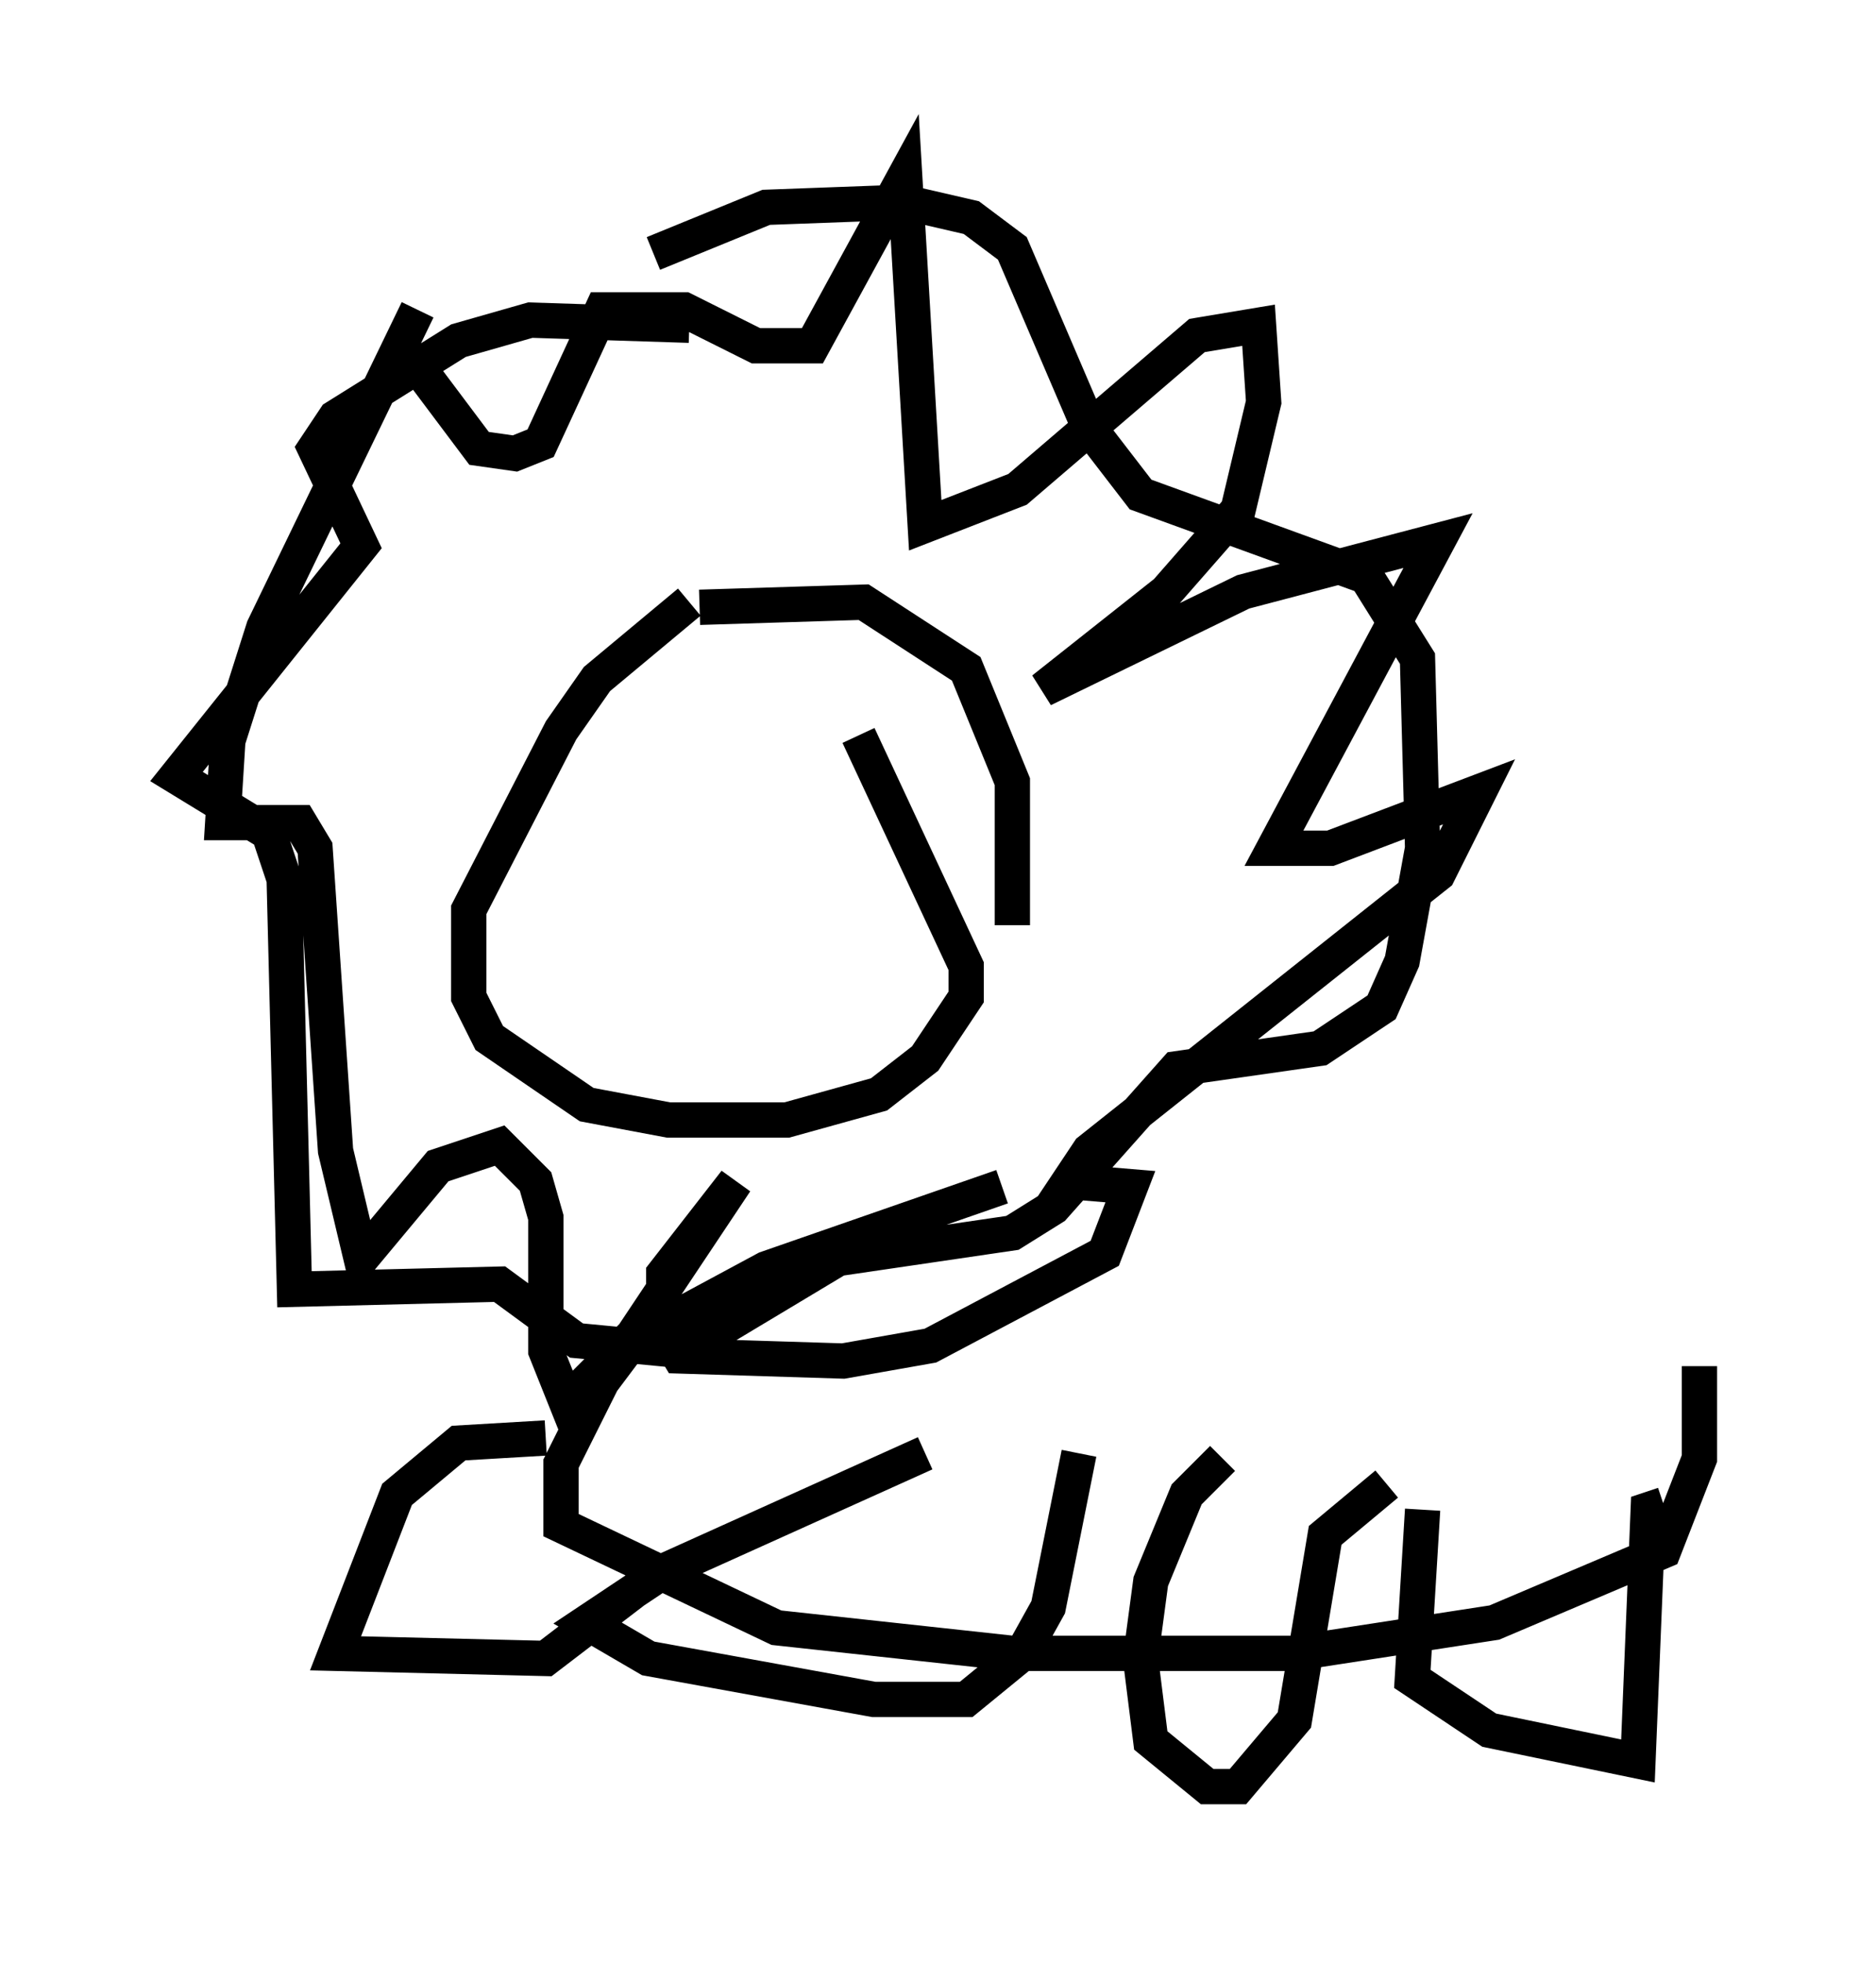 <?xml version="1.0" encoding="utf-8" ?>
<svg baseProfile="full" height="55.609" version="1.1" width="53.14" xmlns="http://www.w3.org/2000/svg" xmlns:ev="http://www.w3.org/2001/xml-events" xmlns:xlink="http://www.w3.org/1999/xlink"><defs /><rect fill="white" height="55.609" width="53.14" x="0" y="0" /><path d="M22.285, 17.056 m-2.76, 0.0 l-2.615, 2.179 -1.017, 1.453 l-2.615, 5.084 0.0, 2.469 l0.581, 1.162 2.76, 1.888 l2.324, 0.436 3.341, 0.0 l2.615, -0.726 1.307, -1.017 l1.162, -1.743 0.0, -0.872 l-3.05, -6.536 m-4.793, -11.62 l-4.503, -0.145 -2.034, 0.581 l-3.486, 2.179 -0.581, 0.872 l1.307, 2.76 -5.229, 6.536 l2.615, 1.598 0.436, 1.307 l0.291, 11.62 5.81, -0.145 l2.179, 1.598 3.05, 0.291 l4.358, -2.615 4.939, -0.726 l1.162, -0.726 3.486, -3.922 l4.067, -0.581 1.743, -1.162 l0.581, -1.307 0.581, -3.196 l-0.145, -5.374 -1.453, -2.324 l-6.391, -2.324 -1.453, -1.888 l-2.179, -5.084 -1.162, -0.872 l-1.888, -0.436 -3.922, 0.145 l-3.196, 1.307 m9.877, 26.436 l-6.682, 2.324 -3.777, 2.034 l-0.872, 1.162 -1.162, 2.324 l0.0, 1.743 6.101, 2.905 l6.682, 0.726 7.989, 0.0 l5.665, -0.872 4.793, -2.034 l1.017, -2.615 0.0, -2.615 m-21.933, 2.469 l-7.408, 3.341 -2.179, 1.453 l1.743, 1.017 6.391, 1.162 l2.615, 0.0 1.598, -1.307 l0.726, -1.307 0.872, -4.358 m4.067, 0.145 l-1.017, 1.017 -1.017, 2.469 l-0.291, 2.179 0.291, 2.324 l1.598, 1.307 0.872, 0.0 l1.598, -1.888 0.872, -5.229 l1.743, -1.453 m1.017, 0.726 l-0.291, 4.793 2.179, 1.453 l4.212, 0.872 0.291, -7.117 l0.436, -0.145 m-31.665, -1.888 l-2.469, 0.145 -1.743, 1.453 l-1.743, 4.503 5.955, 0.145 l2.469, -1.888 m1.888, -27.888 l4.648, -0.145 2.905, 1.888 l1.307, 3.196 0.0, 4.067 m-16.849, -15.832 l1.743, 2.324 1.017, 0.145 l0.726, -0.291 1.743, -3.777 l2.324, 0.0 2.034, 1.017 l1.598, 0.0 2.615, -4.793 l0.581, 9.877 2.615, -1.017 l5.084, -4.358 1.743, -0.291 l0.145, 2.179 -0.726, 3.05 l-2.034, 2.324 -3.486, 2.76 l5.665, -2.76 5.52, -1.453 l-4.648, 8.715 1.598, 0.0 l4.212, -1.598 -1.162, 2.324 l-9.877, 7.844 -0.581, 0.872 l1.743, 0.145 -0.726, 1.888 l-4.939, 2.615 -2.469, 0.436 l-4.648, -0.145 -0.436, -0.726 l0.0, -1.598 2.034, -2.615 l-2.905, 4.358 -1.888, 1.888 l-0.581, -1.453 0.0, -3.777 l-0.291, -1.017 -1.017, -1.017 l-1.743, 0.581 -2.179, 2.615 l-0.726, -3.05 -0.581, -8.57 l-0.436, -0.726 -2.179, 0.0 l0.145, -2.324 1.017, -3.196 l4.358, -9.006 m12.927, 13.799 " fill="none" stroke="black" stroke-width="1" /></svg>